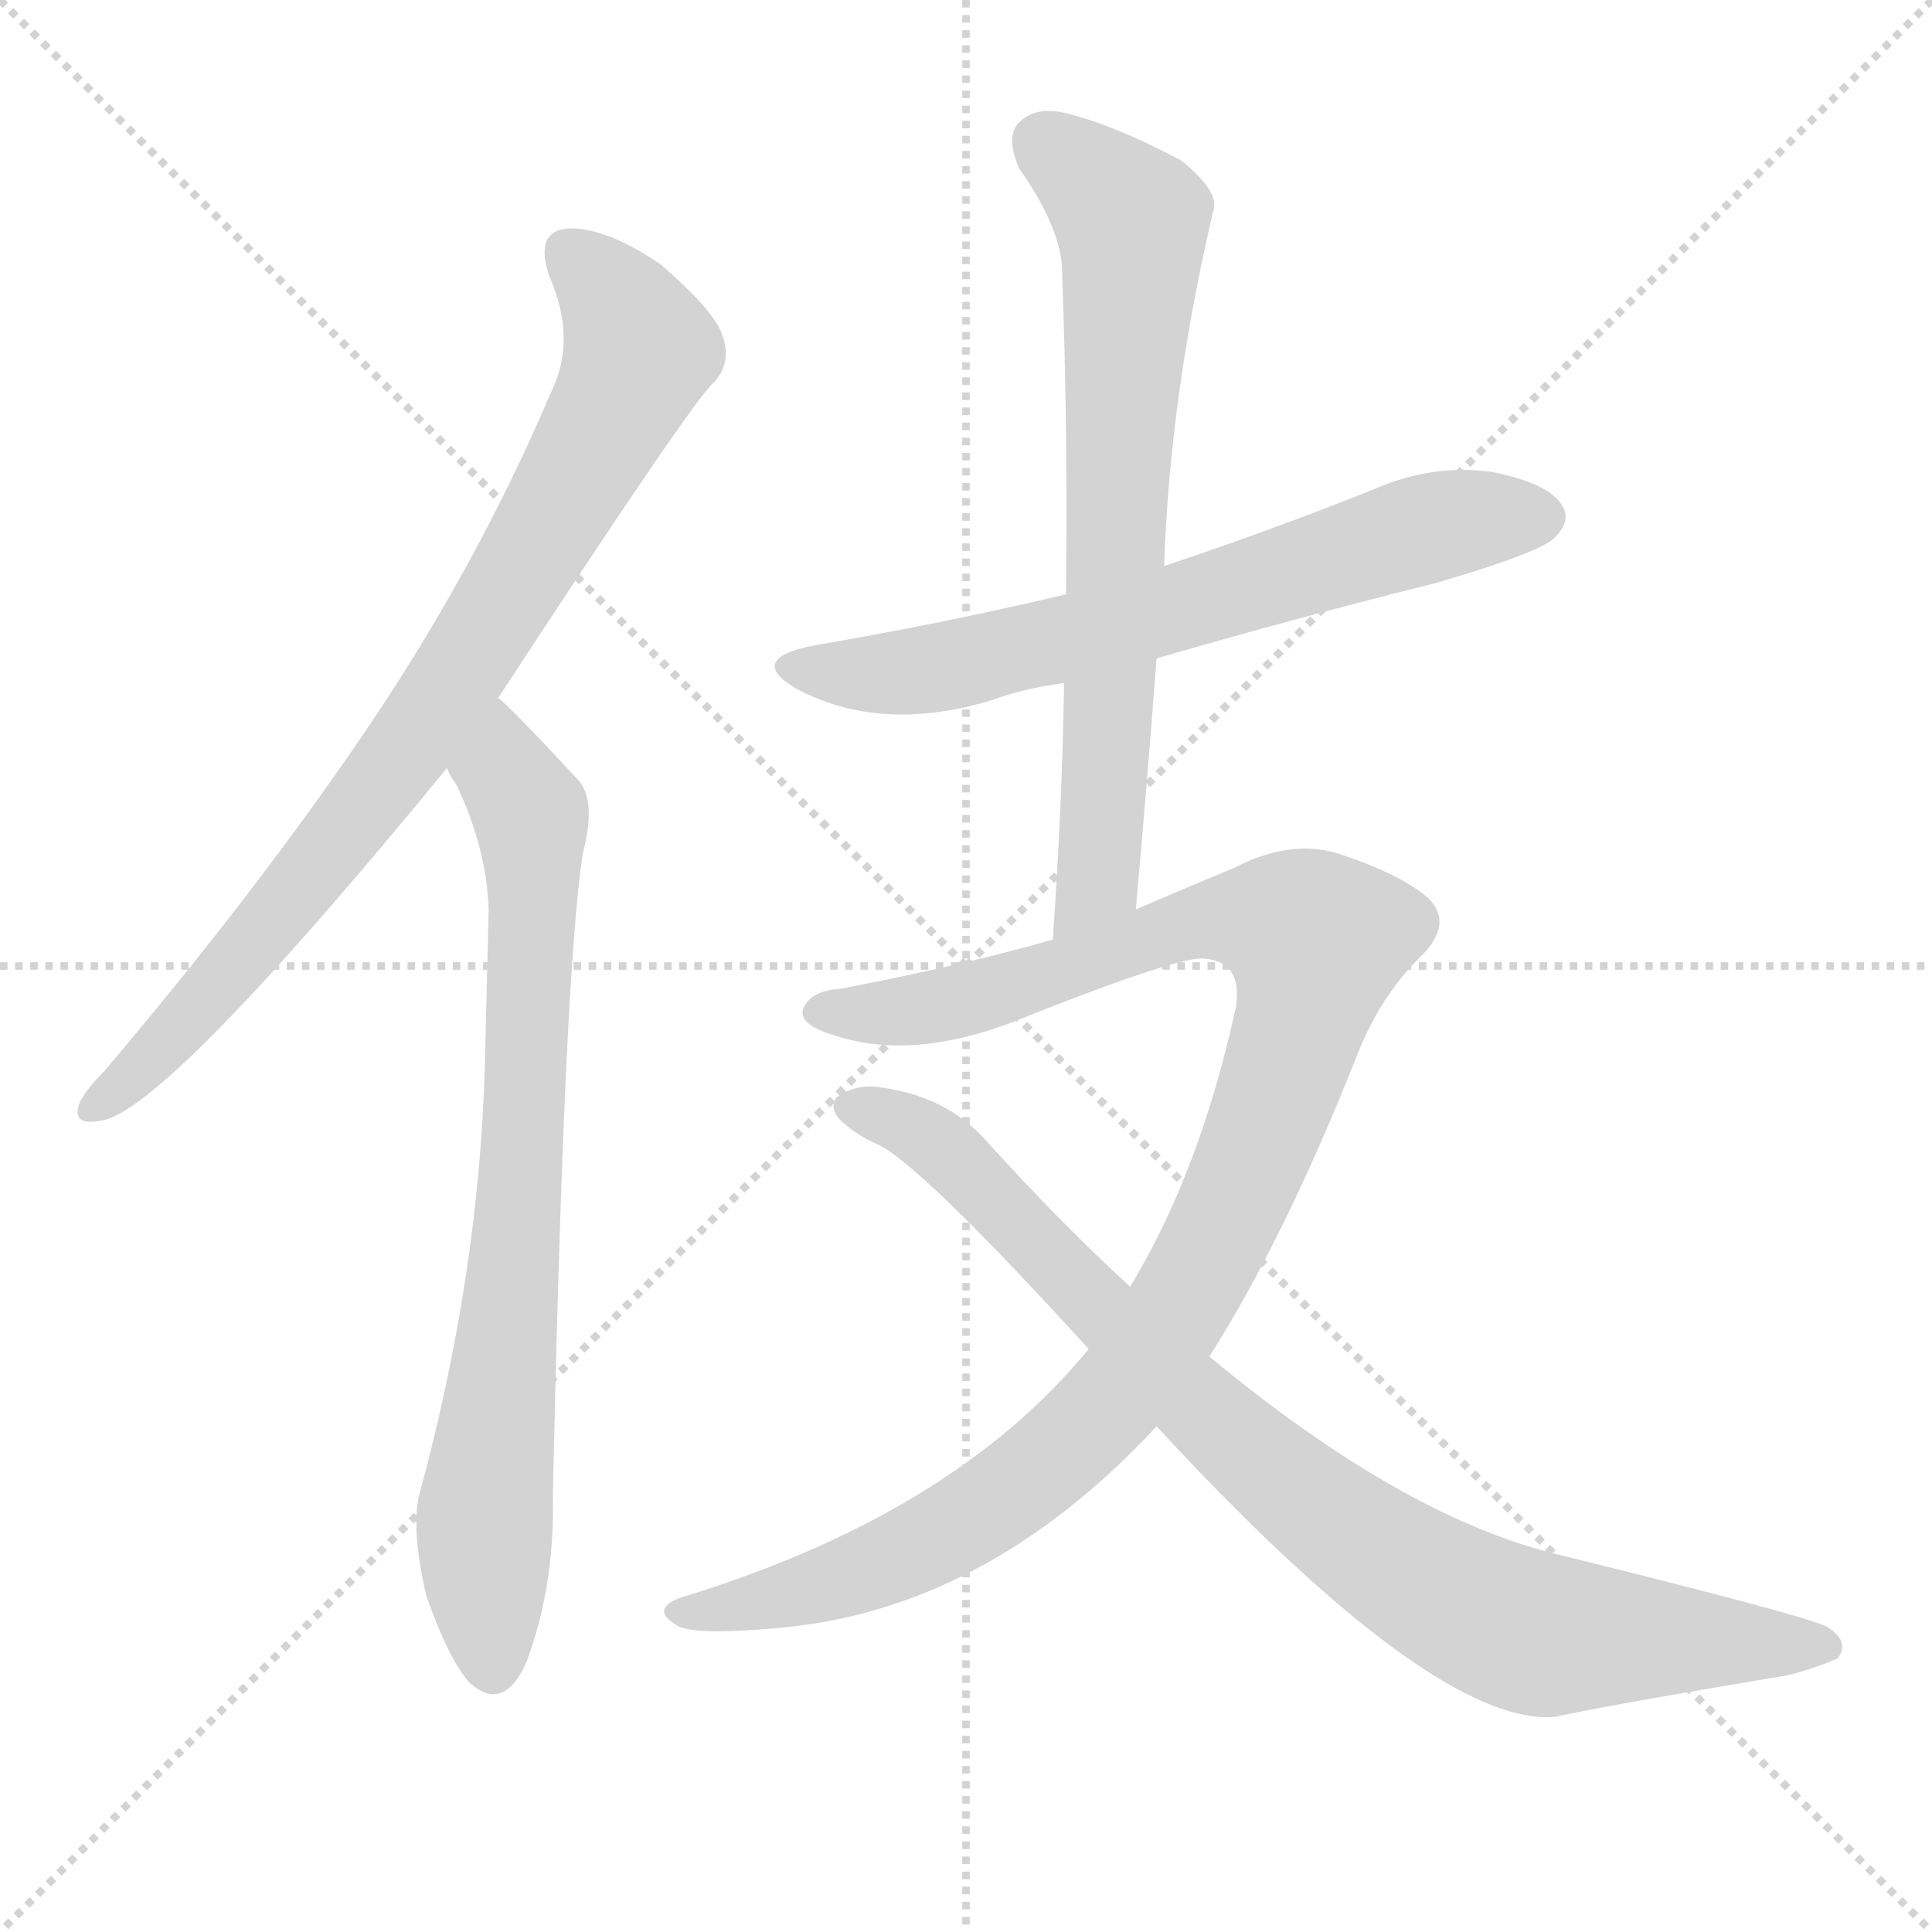 <svg version="1.1" viewBox="0 0 1024 1024" xmlns="http://www.w3.org/2000/svg">
  <g stroke="lightgray" stroke-dasharray="1,1" stroke-width="1" transform="scale(4, 4)">
    <line x1="0" y1="0" x2="256" y2="256"></line>
    <line x1="256" y1="0" x2="0" y2="256"></line>
    <line x1="128" y1="0" x2="128" y2="256"></line>
    <line x1="0" y1="128" x2="256" y2="128"></line>
  </g>
  <g transform="scale(1, -1) translate(0, -900)">
    <style type="text/css">
      
        @keyframes keyframes0 {
          from {
            stroke: blue;
            stroke-dashoffset: 815;
            stroke-width: 128;
          }
          73% {
            animation-timing-function: step-end;
            stroke: blue;
            stroke-dashoffset: 0;
            stroke-width: 128;
          }
          to {
            stroke: white;
            stroke-width: 1024;
          }
        }
        #make-me-a-hanzi-animation-0 {
          animation: keyframes0 0.913s both;
          animation-delay: 0s;
          animation-timing-function: linear;
        }
      
        @keyframes keyframes1 {
          from {
            stroke: blue;
            stroke-dashoffset: 765;
            stroke-width: 128;
          }
          71% {
            animation-timing-function: step-end;
            stroke: blue;
            stroke-dashoffset: 0;
            stroke-width: 128;
          }
          to {
            stroke: white;
            stroke-width: 1024;
          }
        }
        #make-me-a-hanzi-animation-1 {
          animation: keyframes1 0.873s both;
          animation-delay: 0.913s;
          animation-timing-function: linear;
        }
      
        @keyframes keyframes2 {
          from {
            stroke: blue;
            stroke-dashoffset: 661;
            stroke-width: 128;
          }
          68% {
            animation-timing-function: step-end;
            stroke: blue;
            stroke-dashoffset: 0;
            stroke-width: 128;
          }
          to {
            stroke: white;
            stroke-width: 1024;
          }
        }
        #make-me-a-hanzi-animation-2 {
          animation: keyframes2 0.788s both;
          animation-delay: 1.786s;
          animation-timing-function: linear;
        }
      
        @keyframes keyframes3 {
          from {
            stroke: blue;
            stroke-dashoffset: 699;
            stroke-width: 128;
          }
          69% {
            animation-timing-function: step-end;
            stroke: blue;
            stroke-dashoffset: 0;
            stroke-width: 128;
          }
          to {
            stroke: white;
            stroke-width: 1024;
          }
        }
        #make-me-a-hanzi-animation-3 {
          animation: keyframes3 0.819s both;
          animation-delay: 2.574s;
          animation-timing-function: linear;
        }
      
        @keyframes keyframes4 {
          from {
            stroke: blue;
            stroke-dashoffset: 1056;
            stroke-width: 128;
          }
          77% {
            animation-timing-function: step-end;
            stroke: blue;
            stroke-dashoffset: 0;
            stroke-width: 128;
          }
          to {
            stroke: white;
            stroke-width: 1024;
          }
        }
        #make-me-a-hanzi-animation-4 {
          animation: keyframes4 1.109s both;
          animation-delay: 3.393s;
          animation-timing-function: linear;
        }
      
        @keyframes keyframes5 {
          from {
            stroke: blue;
            stroke-dashoffset: 870;
            stroke-width: 128;
          }
          74% {
            animation-timing-function: step-end;
            stroke: blue;
            stroke-dashoffset: 0;
            stroke-width: 128;
          }
          to {
            stroke: white;
            stroke-width: 1024;
          }
        }
        #make-me-a-hanzi-animation-5 {
          animation: keyframes5 0.958s both;
          animation-delay: 4.502s;
          animation-timing-function: linear;
        }
      
    </style>
    
      <path d="M 264 530 Q 366 686 378 697 Q 388 707 383 722 Q 379 735 350 760 Q 322 779 302 779 Q 283 778 291 754 Q 306 720 292 692 Q 252 598 192 510 Q 134 425 55 332 Q 45 322 42 315 Q 38 303 53 306 Q 86 309 237 493 L 264 530 Z" fill="lightgray"></path>
    
      <path d="M 237 493 Q 238 489 242 484 Q 258 450 259 418 Q 258 376 257 336 Q 254 224 222 107 Q 218 88 226 54 Q 238 20 249 8 Q 267 -8 279 19 Q 294 59 293 106 Q 299 386 309 448 Q 316 475 307 486 Q 268 528 264 530 C 242 551 223 520 237 493 Z" fill="lightgray"></path>
    
      <path d="M 613 551 Q 685 572 761 591 Q 816 607 824 615 Q 833 624 828 632 Q 821 644 790 650 Q 759 654 729 641 Q 674 619 617 600 L 565 585 Q 502 570 432 558 Q 395 551 422 535 Q 467 511 526 529 Q 542 535 564 538 L 613 551 Z" fill="lightgray"></path>
    
      <path d="M 602 418 Q 608 485 613 551 L 617 600 Q 620 690 643 788 Q 647 798 626 815 Q 590 834 565 840 Q 549 844 540 835 Q 533 828 540 811 Q 564 777 563 753 Q 566 674 565 585 L 564 538 Q 563 474 558 402 C 556 372 599 388 602 418 Z" fill="lightgray"></path>
    
      <path d="M 641 181 Q 681 244 719 340 Q 731 371 752 392 Q 771 410 757 424 Q 742 437 708 448 Q 683 455 654 440 Q 630 430 602 418 L 558 402 Q 513 389 446 376 Q 430 375 426 366 Q 422 357 443 351 Q 483 338 536 358 Q 621 392 637 392 Q 659 391 655 366 Q 636 279 599 218 L 577 185 Q 505 97 360 53 Q 345 47 358 39 Q 365 33 411 37 Q 522 46 613 144 L 641 181 Z" fill="lightgray"></path>
    
      <path d="M 613 144 Q 760 -15 824 -10 Q 851 -4 947 12 Q 960 15 974 21 Q 981 30 968 38 Q 952 45 822 77 Q 741 98 641 181 L 599 218 Q 562 252 523 295 Q 501 320 464 324 Q 452 325 443 318 Q 439 311 448 304 Q 455 298 464 294 Q 486 285 577 185 L 613 144 Z" fill="lightgray"></path>
    
    
      <clipPath id="make-me-a-hanzi-clip-0">
        <path d="M 264 530 Q 366 686 378 697 Q 388 707 383 722 Q 379 735 350 760 Q 322 779 302 779 Q 283 778 291 754 Q 306 720 292 692 Q 252 598 192 510 Q 134 425 55 332 Q 45 322 42 315 Q 38 303 53 306 Q 86 309 237 493 L 264 530 Z"></path>
      </clipPath>
      <path clip-path="url(#make-me-a-hanzi-clip-0)" d="M 302 764 L 328 739 L 339 714 L 290 618 L 181 455 L 86 345 L 51 315" fill="none" id="make-me-a-hanzi-animation-0" stroke-dasharray="687 1374" stroke-linecap="round"></path>
    
      <clipPath id="make-me-a-hanzi-clip-1">
        <path d="M 237 493 Q 238 489 242 484 Q 258 450 259 418 Q 258 376 257 336 Q 254 224 222 107 Q 218 88 226 54 Q 238 20 249 8 Q 267 -8 279 19 Q 294 59 293 106 Q 299 386 309 448 Q 316 475 307 486 Q 268 528 264 530 C 242 551 223 520 237 493 Z"></path>
      </clipPath>
      <path clip-path="url(#make-me-a-hanzi-clip-1)" d="M 261 523 L 269 487 L 281 469 L 283 434 L 272 212 L 257 106 L 262 20" fill="none" id="make-me-a-hanzi-animation-1" stroke-dasharray="637 1274" stroke-linecap="round"></path>
    
      <clipPath id="make-me-a-hanzi-clip-2">
        <path d="M 613 551 Q 685 572 761 591 Q 816 607 824 615 Q 833 624 828 632 Q 821 644 790 650 Q 759 654 729 641 Q 674 619 617 600 L 565 585 Q 502 570 432 558 Q 395 551 422 535 Q 467 511 526 529 Q 542 535 564 538 L 613 551 Z"></path>
      </clipPath>
      <path clip-path="url(#make-me-a-hanzi-clip-2)" d="M 424 548 L 447 543 L 498 546 L 601 571 L 769 623 L 817 626" fill="none" id="make-me-a-hanzi-animation-2" stroke-dasharray="533 1066" stroke-linecap="round"></path>
    
      <clipPath id="make-me-a-hanzi-clip-3">
        <path d="M 602 418 Q 608 485 613 551 L 617 600 Q 620 690 643 788 Q 647 798 626 815 Q 590 834 565 840 Q 549 844 540 835 Q 533 828 540 811 Q 564 777 563 753 Q 566 674 565 585 L 564 538 Q 563 474 558 402 C 556 372 599 388 602 418 Z"></path>
      </clipPath>
      <path clip-path="url(#make-me-a-hanzi-clip-3)" d="M 552 825 L 600 783 L 582 434 L 564 410" fill="none" id="make-me-a-hanzi-animation-3" stroke-dasharray="571 1142" stroke-linecap="round"></path>
    
      <clipPath id="make-me-a-hanzi-clip-4">
        <path d="M 641 181 Q 681 244 719 340 Q 731 371 752 392 Q 771 410 757 424 Q 742 437 708 448 Q 683 455 654 440 Q 630 430 602 418 L 558 402 Q 513 389 446 376 Q 430 375 426 366 Q 422 357 443 351 Q 483 338 536 358 Q 621 392 637 392 Q 659 391 655 366 Q 636 279 599 218 L 577 185 Q 505 97 360 53 Q 345 47 358 39 Q 365 33 411 37 Q 522 46 613 144 L 641 181 Z"></path>
      </clipPath>
      <path clip-path="url(#make-me-a-hanzi-clip-4)" d="M 435 364 L 506 368 L 643 413 L 675 412 L 698 401 L 680 329 L 652 258 L 615 191 L 577 144 L 530 105 L 469 71 L 400 49 L 364 45" fill="none" id="make-me-a-hanzi-animation-4" stroke-dasharray="928 1856" stroke-linecap="round"></path>
    
      <clipPath id="make-me-a-hanzi-clip-5">
        <path d="M 613 144 Q 760 -15 824 -10 Q 851 -4 947 12 Q 960 15 974 21 Q 981 30 968 38 Q 952 45 822 77 Q 741 98 641 181 L 599 218 Q 562 252 523 295 Q 501 320 464 324 Q 452 325 443 318 Q 439 311 448 304 Q 455 298 464 294 Q 486 285 577 185 L 613 144 Z"></path>
      </clipPath>
      <path clip-path="url(#make-me-a-hanzi-clip-5)" d="M 452 313 L 482 303 L 506 287 L 638 150 L 721 83 L 773 51 L 819 33 L 965 28" fill="none" id="make-me-a-hanzi-animation-5" stroke-dasharray="742 1484" stroke-linecap="round"></path>
    
  </g>
</svg>